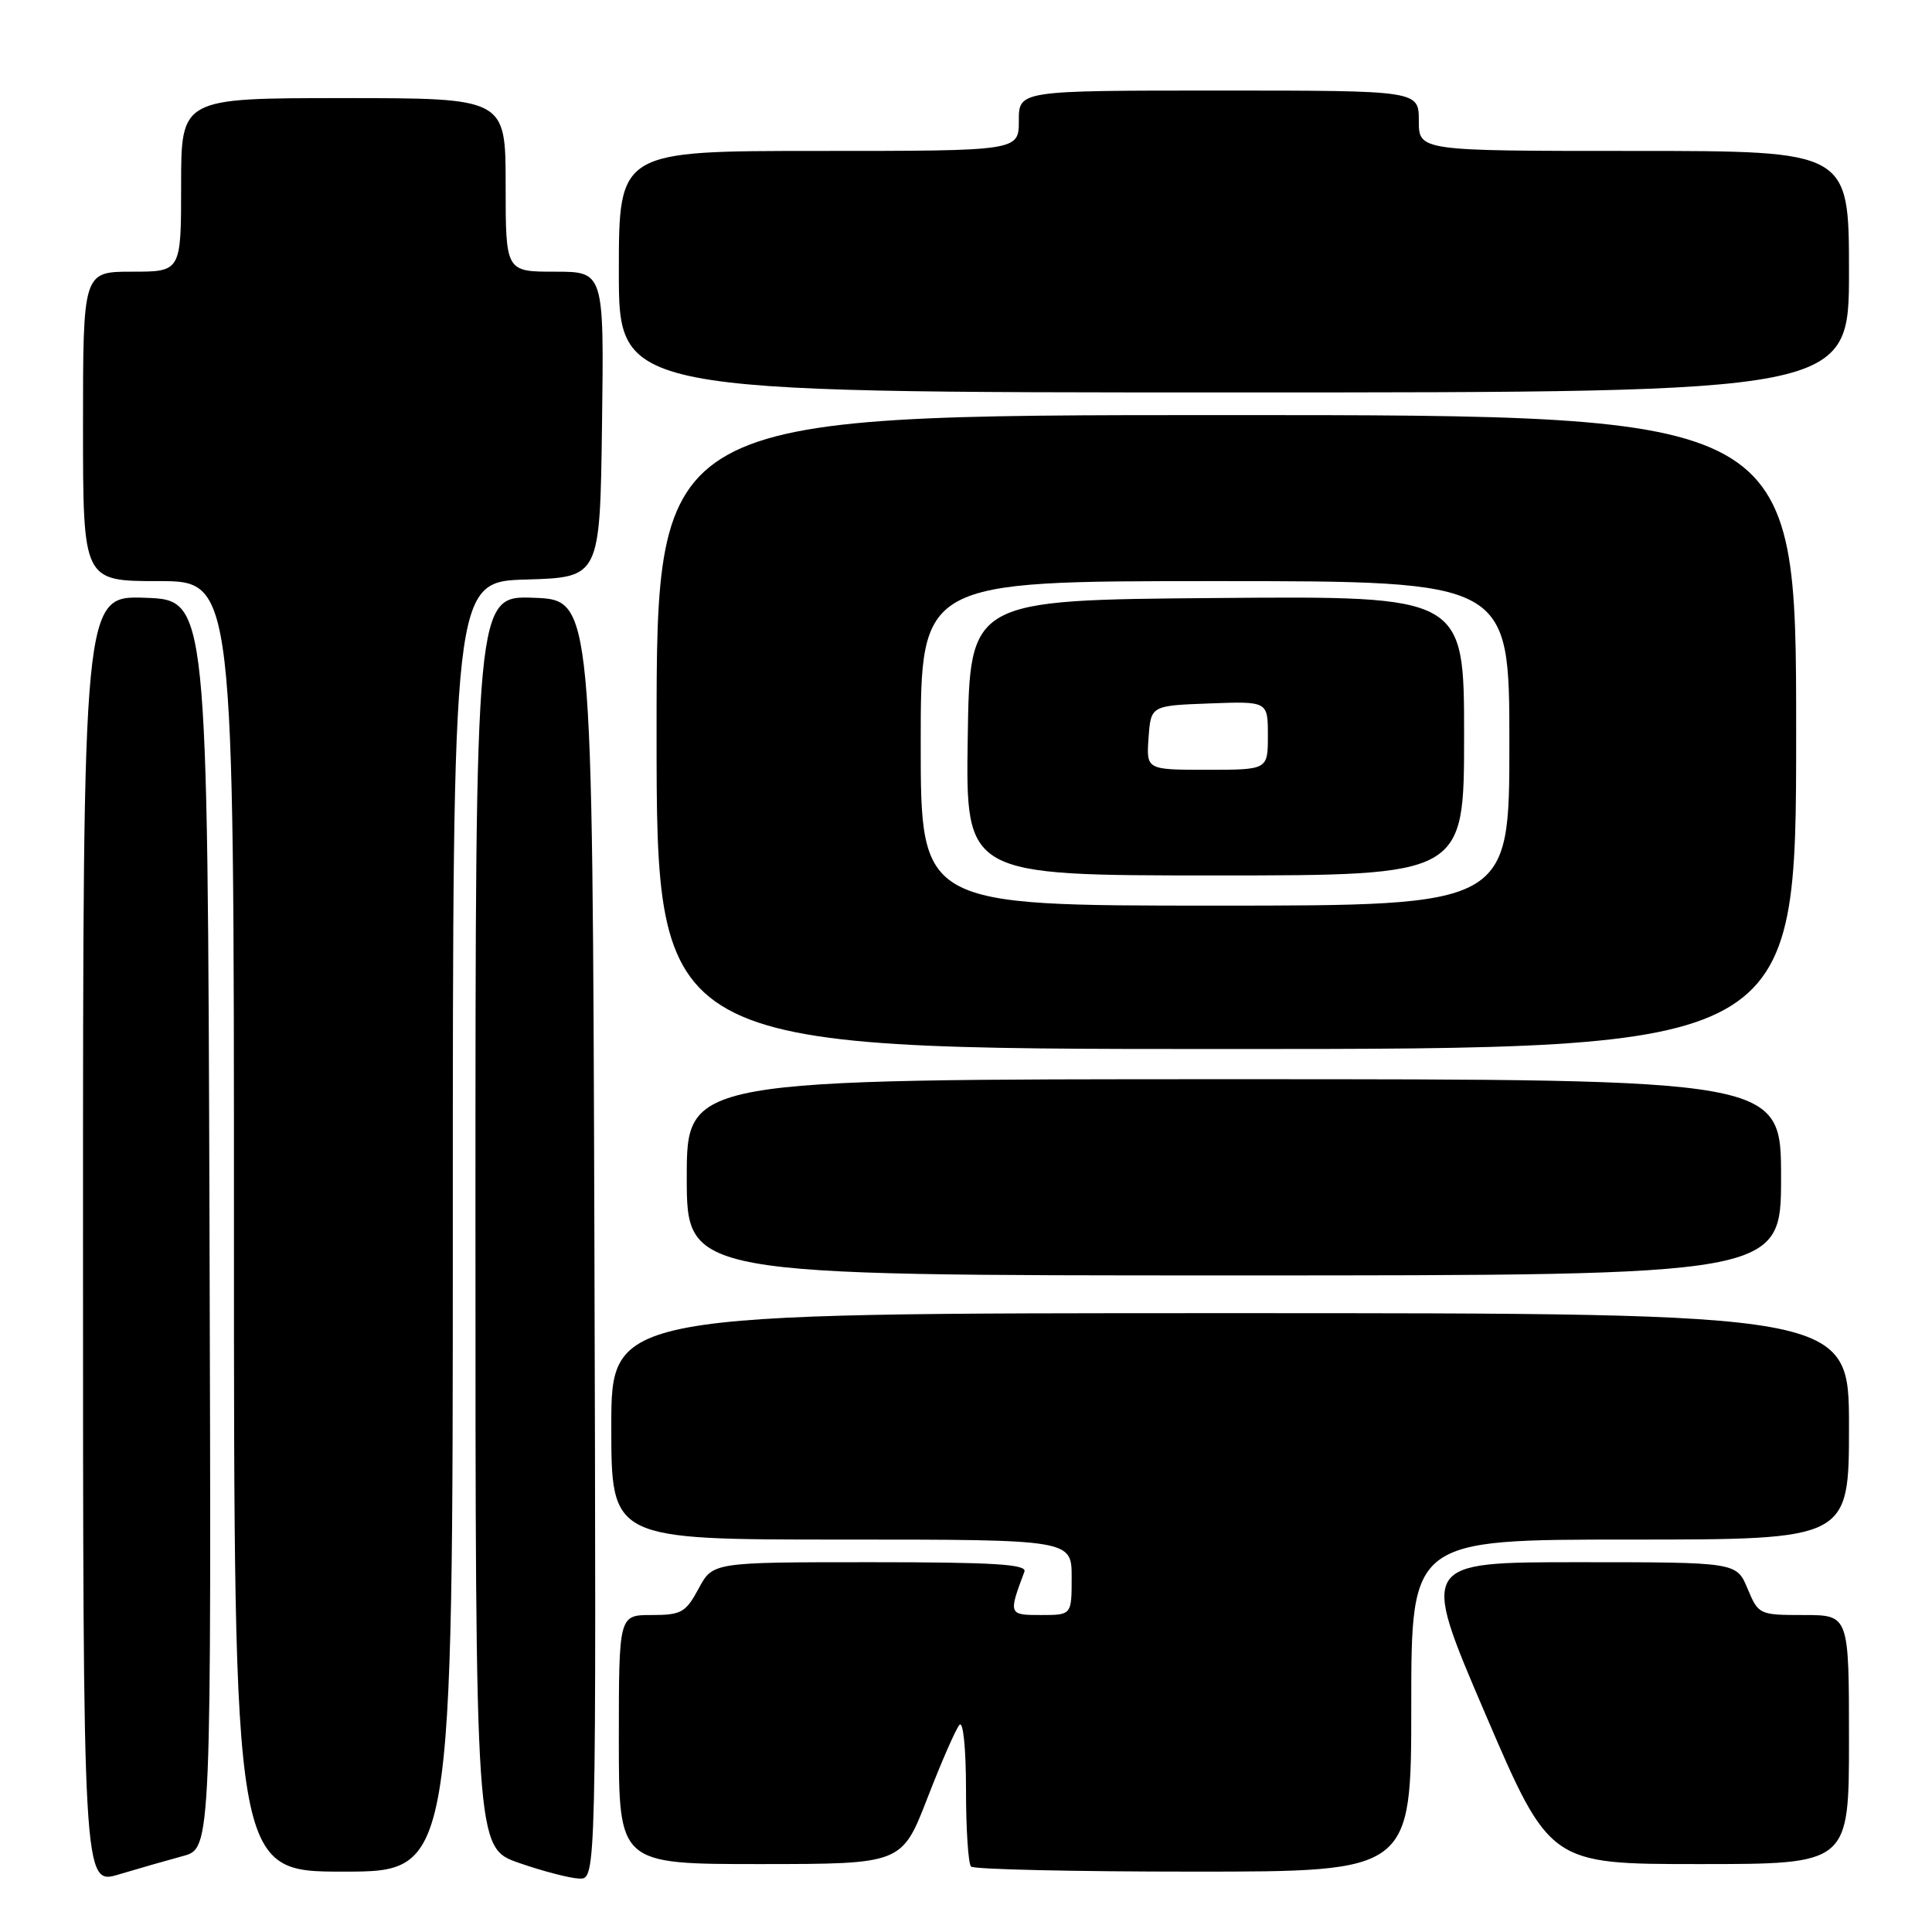 <?xml version="1.0" encoding="UTF-8" standalone="no"?>
<!DOCTYPE svg PUBLIC "-//W3C//DTD SVG 1.1//EN" "http://www.w3.org/Graphics/SVG/1.1/DTD/svg11.dtd" >
<svg xmlns="http://www.w3.org/2000/svg" xmlns:xlink="http://www.w3.org/1999/xlink" version="1.1" viewBox="0 0 256 256">
 <g >
 <path fill="currentColor"
d=" M 24.26 245.93 C 28.01 244.92 28.01 244.92 27.76 162.21 C 27.50 79.50 27.50 79.50 19.25 79.21 C 11.00 78.92 11.00 78.92 11.00 164.36 C 11.00 249.80 11.00 249.80 15.75 248.37 C 18.36 247.59 22.19 246.49 24.26 245.93 Z  M 78.76 164.25 C 78.50 79.50 78.50 79.50 70.75 79.21 C 63.00 78.92 63.00 78.92 63.00 161.87 C 63.00 244.83 63.00 244.83 68.75 246.84 C 71.91 247.94 75.52 248.88 76.76 248.92 C 79.01 249.00 79.01 249.00 78.76 164.25 Z  M 60.00 162.54 C 60.00 77.07 60.00 77.07 69.75 76.79 C 79.50 76.50 79.50 76.50 79.77 56.25 C 80.04 36.00 80.04 36.00 73.52 36.00 C 67.00 36.00 67.00 36.00 67.00 24.50 C 67.00 13.00 67.00 13.00 45.50 13.00 C 24.00 13.00 24.00 13.00 24.00 24.50 C 24.00 36.00 24.00 36.00 17.50 36.00 C 11.00 36.00 11.00 36.00 11.00 56.50 C 11.00 77.00 11.00 77.00 21.00 77.00 C 31.00 77.00 31.00 77.00 31.00 162.50 C 31.00 248.00 31.00 248.00 45.50 248.00 C 60.00 248.00 60.00 248.00 60.00 162.54 Z  M 187.00 226.00 C 187.00 204.00 187.00 204.00 216.00 204.00 C 245.00 204.00 245.00 204.00 245.00 189.00 C 245.00 174.00 245.00 174.00 163.00 174.00 C 81.00 174.00 81.00 174.00 81.00 189.00 C 81.00 204.00 81.00 204.00 111.50 204.00 C 142.00 204.00 142.00 204.00 142.00 209.00 C 142.00 214.00 142.00 214.00 137.93 214.00 C 133.64 214.00 133.61 213.93 135.74 208.25 C 136.11 207.27 131.62 207.00 115.33 207.00 C 94.45 207.00 94.45 207.00 92.57 210.50 C 90.86 213.67 90.28 214.00 86.34 214.00 C 82.00 214.00 82.00 214.00 82.00 230.50 C 82.00 247.00 82.00 247.00 100.75 247.00 C 119.50 246.99 119.50 246.99 122.89 238.25 C 124.75 233.44 126.66 229.07 127.14 228.55 C 127.63 228.01 128.00 231.71 128.00 237.13 C 128.00 242.38 128.30 246.97 128.67 247.33 C 129.03 247.70 142.31 248.00 158.17 248.00 C 187.00 248.00 187.00 248.00 187.00 226.00 Z  M 245.00 230.50 C 245.00 214.00 245.00 214.00 239.01 214.00 C 233.12 214.00 233.00 213.95 231.56 210.50 C 230.10 207.00 230.10 207.00 209.15 207.00 C 188.20 207.00 188.20 207.00 196.77 227.00 C 205.35 247.00 205.35 247.00 225.17 247.00 C 245.00 247.00 245.00 247.00 245.00 230.50 Z  M 236.00 156.00 C 236.00 143.00 236.00 143.00 163.50 143.00 C 91.00 143.00 91.00 143.00 91.00 156.00 C 91.00 169.00 91.00 169.00 163.50 169.00 C 236.00 169.00 236.00 169.00 236.00 156.00 Z  M 238.00 97.00 C 238.00 55.00 238.00 55.00 162.50 55.00 C 87.00 55.00 87.00 55.00 87.00 97.00 C 87.00 139.00 87.00 139.00 162.50 139.00 C 238.00 139.00 238.00 139.00 238.00 97.00 Z  M 245.00 36.00 C 245.00 20.00 245.00 20.00 216.50 20.00 C 188.00 20.00 188.00 20.00 188.00 16.00 C 188.00 12.00 188.00 12.00 161.50 12.00 C 135.00 12.00 135.00 12.00 135.00 16.00 C 135.00 20.00 135.00 20.00 108.50 20.00 C 82.00 20.00 82.00 20.00 82.00 36.00 C 82.00 52.00 82.00 52.00 163.50 52.00 C 245.00 52.00 245.00 52.00 245.00 36.00 Z  M 122.00 98.50 C 122.00 77.00 122.00 77.00 161.00 77.00 C 200.00 77.00 200.00 77.00 200.00 98.50 C 200.00 120.00 200.00 120.00 161.00 120.00 C 122.00 120.00 122.00 120.00 122.00 98.50 Z  M 194.00 97.49 C 194.00 78.97 194.00 78.97 161.25 79.24 C 128.50 79.50 128.50 79.50 128.23 97.75 C 127.95 116.00 127.95 116.00 160.98 116.00 C 194.00 116.00 194.00 116.00 194.00 97.49 Z  M 152.19 97.75 C 152.50 93.50 152.50 93.50 160.25 93.21 C 168.00 92.92 168.00 92.92 168.00 97.46 C 168.00 102.00 168.00 102.00 159.94 102.00 C 151.89 102.00 151.89 102.00 152.19 97.75 Z "/>
</g>
</svg>